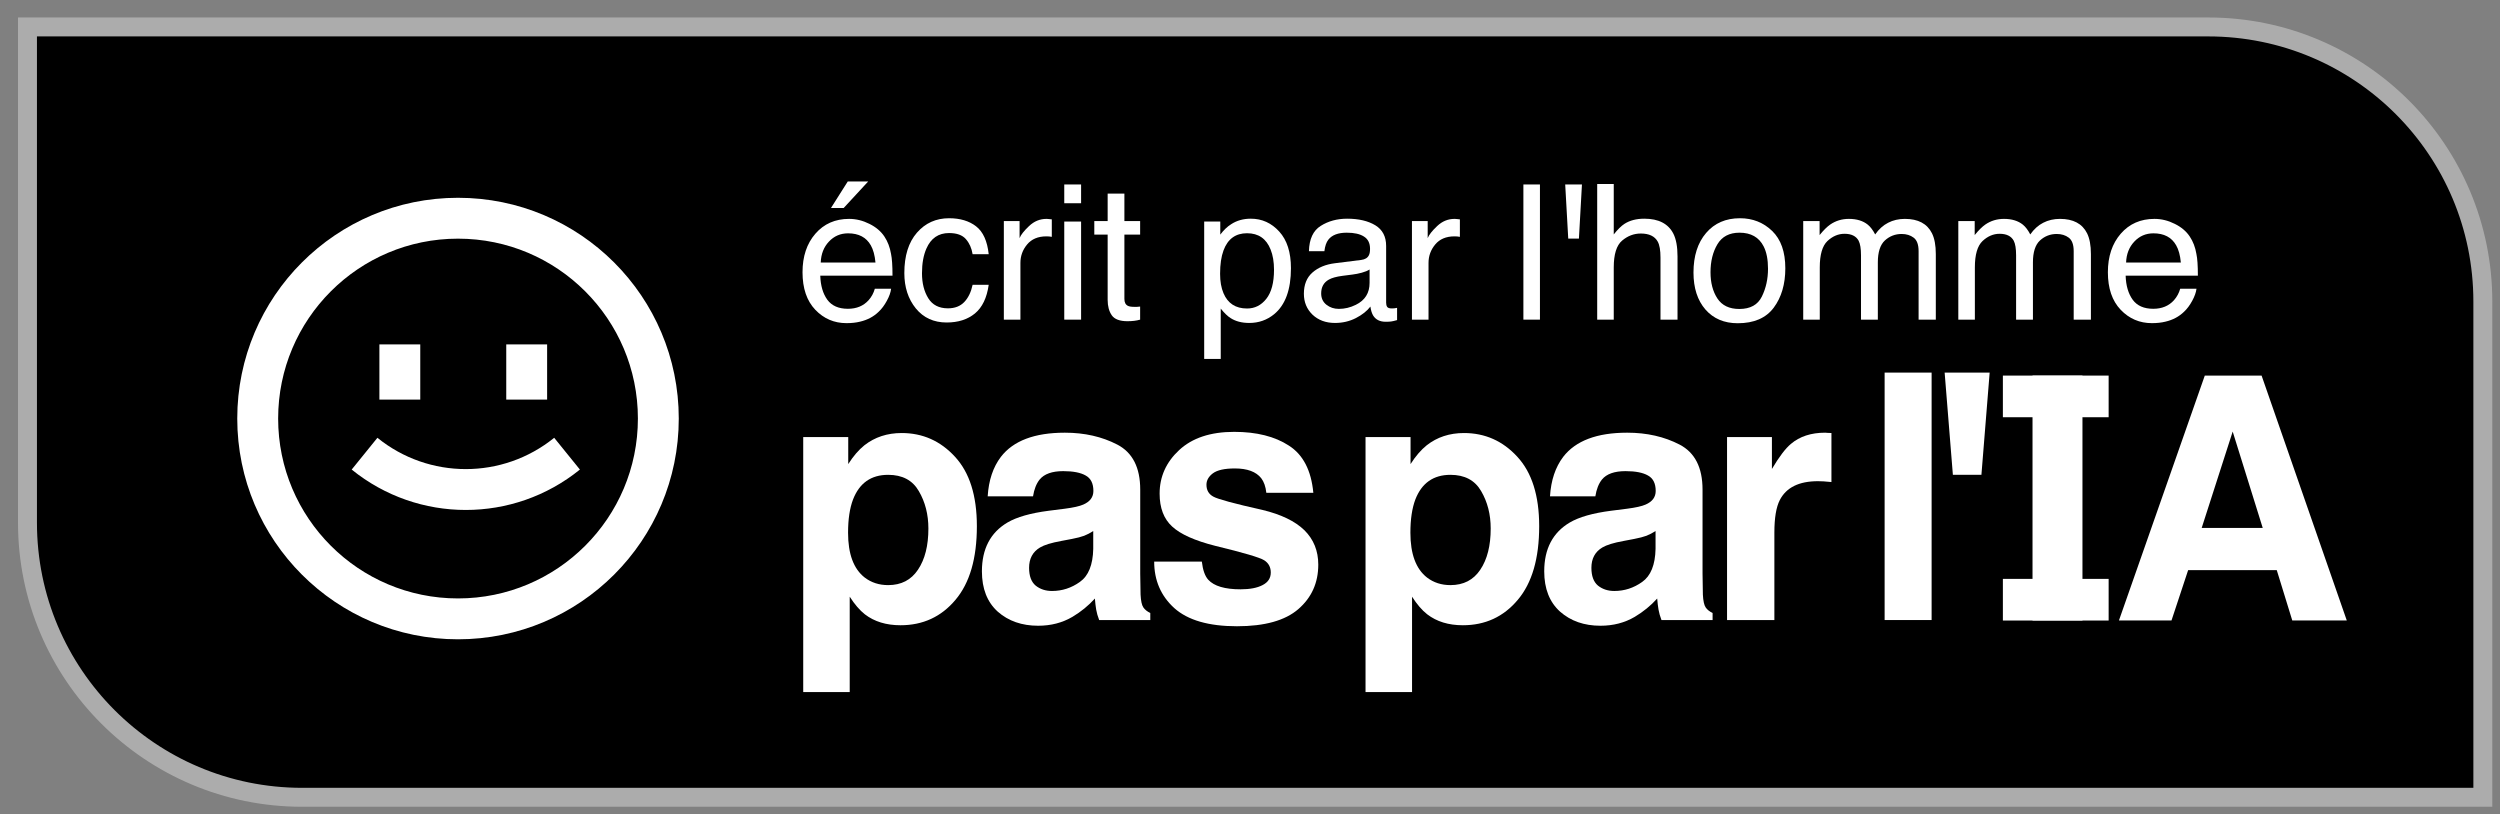 <svg width="132" height="43" viewBox="0 0 132 43" fill="none" xmlns="http://www.w3.org/2000/svg">
<rect x="0" y="0" width="132" height="43" fill="#808080" stroke="none"/>
<path d="M1.451 1.423H116.594C124.602 1.423 131.094 7.915 131.094 15.923V42.097H15.951C7.943 42.097 1.451 35.605 1.451 27.597V1.423Z" fill="black" stroke="#ACACAC"/>
<path d="M116.249 27.875H119.472L117.886 22.787L116.249 27.875ZM116.413 19.831H119.412L123.91 32.761H121.032L120.213 30.103H115.534L114.655 32.761H111.88L116.413 19.831Z" fill="white"/>
<path d="M109.954 32.761H107.317V19.831H109.954V32.761Z" fill="white"/>
<path d="M105.752 19.831H111.336V22.03H105.752V19.831Z" fill="white"/>
<path d="M105.752 30.565H111.336V32.764H105.752V30.565Z" fill="white"/>
<path d="M49.019 27.907C49.019 27.163 48.85 26.504 48.514 25.931C48.183 25.357 47.643 25.071 46.894 25.071C45.995 25.071 45.376 25.505 45.04 26.374C44.865 26.835 44.778 27.42 44.778 28.129C44.778 29.252 45.072 30.04 45.658 30.495C46.006 30.761 46.418 30.894 46.894 30.894C47.585 30.894 48.11 30.622 48.47 30.079C48.836 29.535 49.019 28.811 49.019 27.907ZM47.608 22.864C48.717 22.864 49.654 23.28 50.421 24.114C51.193 24.947 51.579 26.17 51.579 27.783C51.579 29.485 51.202 30.782 50.447 31.674C49.698 32.566 48.731 33.013 47.547 33.013C46.793 33.013 46.166 32.821 45.666 32.437C45.394 32.224 45.127 31.913 44.865 31.506V36.54H42.41V23.076H44.787V24.504C45.054 24.084 45.339 23.753 45.64 23.511C46.192 23.079 46.848 22.864 47.608 22.864Z" fill="white"/>
<path d="M57.723 28.04C57.566 28.141 57.406 28.223 57.244 28.288C57.087 28.347 56.869 28.404 56.591 28.457L56.033 28.563C55.511 28.658 55.137 28.773 54.91 28.909C54.527 29.139 54.336 29.497 54.336 29.981C54.336 30.413 54.452 30.726 54.684 30.921C54.922 31.11 55.209 31.204 55.546 31.204C56.08 31.204 56.57 31.045 57.017 30.726C57.47 30.407 57.705 29.825 57.723 28.98V28.04ZM56.216 26.861C56.675 26.802 57.003 26.728 57.2 26.64C57.554 26.486 57.731 26.247 57.731 25.922C57.731 25.526 57.595 25.254 57.322 25.106C57.055 24.953 56.66 24.876 56.138 24.876C55.552 24.876 55.137 25.024 54.893 25.319C54.719 25.538 54.603 25.833 54.544 26.205H52.15C52.202 25.36 52.434 24.666 52.847 24.122C53.502 23.271 54.629 22.846 56.225 22.846C57.264 22.846 58.187 23.056 58.994 23.475C59.801 23.895 60.204 24.687 60.204 25.851V30.283C60.204 30.59 60.21 30.962 60.222 31.399C60.239 31.73 60.288 31.955 60.37 32.073C60.451 32.191 60.573 32.289 60.735 32.366V32.738H58.036C57.961 32.543 57.908 32.36 57.879 32.188C57.85 32.017 57.827 31.822 57.81 31.603C57.467 31.982 57.072 32.303 56.626 32.569C56.092 32.883 55.488 33.039 54.814 33.039C53.955 33.039 53.244 32.791 52.681 32.295C52.124 31.792 51.845 31.083 51.845 30.167C51.845 28.98 52.295 28.12 53.195 27.588C53.688 27.299 54.414 27.092 55.372 26.968L56.216 26.861Z" fill="white"/>
<path d="M63.457 29.653C63.51 30.102 63.623 30.422 63.797 30.611C64.105 30.947 64.673 31.116 65.504 31.116C65.991 31.116 66.377 31.042 66.662 30.894C66.952 30.747 67.097 30.525 67.097 30.229C67.097 29.946 66.981 29.73 66.749 29.582C66.516 29.435 65.654 29.181 64.163 28.82C63.089 28.548 62.331 28.209 61.89 27.801C61.449 27.399 61.228 26.82 61.228 26.064C61.228 25.171 61.571 24.406 62.256 23.768C62.947 23.124 63.916 22.802 65.164 22.802C66.348 22.802 67.312 23.044 68.055 23.529C68.804 24.007 69.233 24.837 69.344 26.019H66.862C66.827 25.694 66.737 25.437 66.592 25.248C66.319 24.905 65.855 24.734 65.199 24.734C64.659 24.734 64.273 24.82 64.041 24.991C63.814 25.162 63.701 25.363 63.701 25.594C63.701 25.883 63.823 26.093 64.067 26.223C64.311 26.359 65.173 26.592 66.653 26.923C67.64 27.16 68.38 27.517 68.873 27.996C69.361 28.48 69.605 29.086 69.605 29.813C69.605 30.77 69.254 31.553 68.551 32.162C67.855 32.764 66.775 33.066 65.312 33.066C63.82 33.066 62.717 32.747 62.003 32.108C61.295 31.464 60.941 30.646 60.941 29.653H63.457Z" fill="white"/>
<path d="M78.709 27.907C78.709 27.163 78.541 26.504 78.204 25.93C77.873 25.357 77.333 25.071 76.584 25.071C75.685 25.071 75.066 25.505 74.73 26.374C74.556 26.835 74.469 27.42 74.469 28.129C74.469 29.251 74.762 30.04 75.348 30.495C75.696 30.761 76.108 30.894 76.584 30.894C77.275 30.894 77.8 30.622 78.16 30.079C78.526 29.535 78.709 28.811 78.709 27.907ZM77.298 22.864C78.407 22.864 79.345 23.28 80.111 24.113C80.883 24.947 81.269 26.17 81.269 27.783C81.269 29.485 80.892 30.782 80.137 31.674C79.388 32.566 78.422 33.013 77.237 33.013C76.483 33.013 75.856 32.82 75.357 32.436C75.084 32.224 74.817 31.913 74.556 31.506V36.54H72.1V23.076H74.477V24.503C74.744 24.084 75.029 23.753 75.331 23.511C75.882 23.079 76.538 22.864 77.298 22.864Z" fill="white"/>
<path d="M87.413 28.04C87.256 28.14 87.096 28.223 86.934 28.288C86.777 28.347 86.559 28.403 86.281 28.457L85.724 28.563C85.201 28.657 84.827 28.773 84.6 28.909C84.217 29.139 84.026 29.497 84.026 29.981C84.026 30.413 84.142 30.726 84.374 30.921C84.612 31.11 84.899 31.204 85.236 31.204C85.77 31.204 86.26 31.045 86.707 30.726C87.16 30.407 87.395 29.825 87.413 28.98V28.04ZM85.906 26.861C86.365 26.802 86.693 26.728 86.89 26.64C87.245 26.486 87.421 26.247 87.421 25.922C87.421 25.526 87.285 25.254 87.012 25.106C86.745 24.953 86.35 24.876 85.828 24.876C85.242 24.876 84.827 25.023 84.583 25.319C84.409 25.538 84.293 25.833 84.235 26.205H81.84C81.892 25.36 82.125 24.666 82.537 24.122C83.193 23.271 84.319 22.846 85.915 22.846C86.954 22.846 87.877 23.056 88.684 23.475C89.491 23.895 89.894 24.687 89.894 25.851V30.282C89.894 30.59 89.9 30.962 89.912 31.399C89.929 31.73 89.979 31.955 90.06 32.073C90.141 32.191 90.263 32.289 90.425 32.365V32.738H87.726C87.651 32.543 87.599 32.359 87.57 32.188C87.54 32.017 87.517 31.822 87.5 31.603C87.157 31.981 86.763 32.303 86.316 32.569C85.782 32.883 85.178 33.039 84.505 33.039C83.645 33.039 82.934 32.791 82.371 32.294C81.814 31.792 81.535 31.083 81.535 30.167C81.535 28.98 81.985 28.12 82.885 27.588C83.378 27.298 84.104 27.092 85.062 26.968L85.906 26.861Z" fill="white"/>
<path d="M96.369 22.846C96.416 22.846 96.453 22.849 96.482 22.855C96.517 22.855 96.59 22.858 96.7 22.864V25.452C96.543 25.434 96.404 25.422 96.282 25.416C96.16 25.41 96.061 25.407 95.986 25.407C94.988 25.407 94.317 25.738 93.975 26.4C93.783 26.773 93.687 27.346 93.687 28.12V32.738H91.188V23.076H93.557V24.761C93.94 24.116 94.274 23.676 94.558 23.44C95.022 23.044 95.626 22.846 96.369 22.846Z" fill="white"/>
<path d="M101.989 32.738H99.508V19.673H101.989V32.738Z" fill="white"/>
<path d="M105.054 19.673L104.619 25.071H103.112L102.677 19.673H105.054Z" fill="white"/>
<path d="M44.831 11.557C45.2 11.557 45.558 11.645 45.905 11.82C46.251 11.991 46.515 12.215 46.697 12.49C46.872 12.752 46.988 13.059 47.047 13.408C47.098 13.648 47.124 14.03 47.124 14.555H43.31C43.327 15.083 43.451 15.507 43.684 15.828C43.918 16.145 44.279 16.304 44.768 16.304C45.225 16.304 45.589 16.153 45.861 15.852C46.017 15.677 46.127 15.475 46.191 15.245H47.051C47.029 15.436 46.953 15.65 46.823 15.886C46.697 16.119 46.554 16.31 46.395 16.459C46.13 16.718 45.801 16.893 45.409 16.984C45.199 17.036 44.961 17.062 44.695 17.062C44.047 17.062 43.498 16.827 43.048 16.357C42.598 15.884 42.373 15.224 42.373 14.375C42.373 13.54 42.599 12.861 43.053 12.339C43.506 11.818 44.099 11.557 44.831 11.557ZM46.225 13.86C46.19 13.481 46.107 13.178 45.978 12.952C45.738 12.53 45.338 12.32 44.778 12.32C44.376 12.32 44.039 12.466 43.767 12.757C43.495 13.046 43.351 13.413 43.335 13.86H46.225ZM45.842 9.58L44.544 10.984H43.874L44.763 9.58H45.842Z" fill="white"/>
<path d="M50.11 11.523C50.696 11.523 51.172 11.666 51.538 11.951C51.907 12.236 52.129 12.726 52.204 13.423H51.354C51.302 13.102 51.184 12.837 50.999 12.626C50.814 12.412 50.518 12.305 50.11 12.305C49.553 12.305 49.154 12.578 48.915 13.122C48.759 13.475 48.681 13.91 48.681 14.429C48.681 14.95 48.792 15.389 49.012 15.745C49.232 16.102 49.579 16.28 50.052 16.28C50.414 16.28 50.701 16.169 50.912 15.949C51.125 15.726 51.273 15.421 51.354 15.036H52.204C52.107 15.726 51.864 16.231 51.475 16.552C51.087 16.869 50.589 17.028 49.984 17.028C49.303 17.028 48.761 16.78 48.356 16.285C47.951 15.786 47.749 15.164 47.749 14.419C47.749 13.505 47.971 12.794 48.414 12.286C48.858 11.777 49.423 11.523 50.11 11.523Z" fill="white"/>
<path d="M53.003 11.674H53.834V12.573C53.902 12.398 54.069 12.186 54.334 11.936C54.6 11.684 54.906 11.557 55.253 11.557C55.269 11.557 55.296 11.559 55.335 11.562C55.374 11.565 55.441 11.572 55.535 11.582V12.505C55.483 12.495 55.434 12.488 55.389 12.485C55.347 12.482 55.3 12.48 55.248 12.48C54.807 12.48 54.469 12.623 54.232 12.908C53.996 13.19 53.878 13.515 53.878 13.884V16.877H53.003V11.674Z" fill="white"/>
<path d="M56.193 11.698H57.082V16.877H56.193V11.698ZM56.193 9.74H57.082V10.731H56.193V9.74Z" fill="white"/>
<path d="M58.484 10.221H59.368V11.674H60.199V12.388H59.368V15.784C59.368 15.966 59.429 16.087 59.553 16.148C59.621 16.184 59.734 16.202 59.893 16.202C59.935 16.202 59.98 16.202 60.029 16.202C60.077 16.199 60.134 16.194 60.199 16.187V16.877C60.098 16.906 59.993 16.927 59.883 16.94C59.776 16.953 59.66 16.96 59.533 16.96C59.125 16.96 58.848 16.856 58.702 16.649C58.557 16.438 58.484 16.166 58.484 15.833V12.388H57.779V11.674H58.484V10.221Z" fill="white"/>
<path d="M65.844 16.289C66.253 16.289 66.591 16.119 66.86 15.779C67.132 15.436 67.268 14.924 67.268 14.244C67.268 13.829 67.208 13.473 67.088 13.175C66.862 12.602 66.447 12.315 65.844 12.315C65.239 12.315 64.824 12.618 64.601 13.224C64.481 13.548 64.421 13.959 64.421 14.458C64.421 14.859 64.481 15.201 64.601 15.483C64.828 16.02 65.242 16.289 65.844 16.289ZM63.581 11.698H64.431V12.388C64.606 12.152 64.797 11.969 65.004 11.839C65.299 11.645 65.645 11.547 66.044 11.547C66.633 11.547 67.134 11.774 67.545 12.228C67.956 12.678 68.162 13.322 68.162 14.161C68.162 15.295 67.866 16.105 67.273 16.591C66.897 16.898 66.46 17.052 65.961 17.052C65.569 17.052 65.24 16.966 64.975 16.795C64.819 16.698 64.646 16.531 64.455 16.294V18.952H63.581V11.698Z" fill="white"/>
<path d="M69.758 15.493C69.758 15.745 69.85 15.944 70.035 16.09C70.22 16.236 70.438 16.309 70.691 16.309C70.999 16.309 71.297 16.238 71.585 16.095C72.071 15.859 72.314 15.472 72.314 14.934V14.229C72.207 14.297 72.069 14.354 71.901 14.399C71.732 14.445 71.567 14.477 71.405 14.497L70.876 14.565C70.558 14.607 70.32 14.673 70.161 14.764C69.892 14.916 69.758 15.159 69.758 15.493ZM71.876 13.724C72.077 13.698 72.212 13.614 72.28 13.472C72.319 13.394 72.338 13.282 72.338 13.136C72.338 12.838 72.231 12.623 72.017 12.49C71.807 12.354 71.504 12.286 71.109 12.286C70.652 12.286 70.328 12.409 70.137 12.655C70.03 12.791 69.96 12.994 69.928 13.262H69.112C69.128 12.621 69.335 12.176 69.734 11.927C70.135 11.674 70.6 11.547 71.128 11.547C71.74 11.547 72.237 11.664 72.62 11.897C72.999 12.13 73.188 12.493 73.188 12.986V15.983C73.188 16.074 73.206 16.147 73.242 16.202C73.28 16.257 73.36 16.285 73.48 16.285C73.519 16.285 73.562 16.283 73.611 16.28C73.659 16.273 73.711 16.265 73.766 16.255V16.901C73.63 16.94 73.527 16.965 73.455 16.974C73.384 16.984 73.287 16.989 73.164 16.989C72.863 16.989 72.644 16.882 72.508 16.668C72.437 16.555 72.386 16.395 72.357 16.187C72.179 16.421 71.923 16.623 71.59 16.795C71.256 16.966 70.888 17.052 70.487 17.052C70.004 17.052 69.609 16.906 69.301 16.615C68.997 16.32 68.845 15.953 68.845 15.512C68.845 15.029 68.995 14.655 69.296 14.39C69.598 14.124 69.993 13.96 70.482 13.899L71.876 13.724Z" fill="white"/>
<path d="M74.551 11.674H75.382V12.573C75.45 12.398 75.617 12.186 75.882 11.936C76.148 11.684 76.454 11.557 76.8 11.557C76.817 11.557 76.844 11.559 76.883 11.562C76.922 11.565 76.988 11.572 77.082 11.582V12.505C77.031 12.495 76.982 12.488 76.936 12.485C76.894 12.482 76.847 12.48 76.796 12.48C76.355 12.48 76.017 12.623 75.78 12.908C75.544 13.19 75.426 13.515 75.426 13.884V16.877H74.551V11.674Z" fill="white"/>
<path d="M80.435 9.74H81.309V16.877H80.435V9.74Z" fill="white"/>
<path d="M83.527 9.74L83.367 12.597H82.803L82.643 9.74H83.527Z" fill="white"/>
<path d="M84.332 9.716H85.206V12.378C85.413 12.116 85.6 11.931 85.765 11.824C86.046 11.64 86.398 11.547 86.819 11.547C87.574 11.547 88.085 11.812 88.354 12.339C88.5 12.628 88.573 13.028 88.573 13.54V16.877H87.674V13.598C87.674 13.216 87.626 12.935 87.528 12.757C87.37 12.472 87.072 12.33 86.634 12.33C86.272 12.33 85.943 12.454 85.648 12.704C85.353 12.953 85.206 13.425 85.206 14.118V16.877H84.332V9.716Z" fill="white"/>
<path d="M91.835 16.314C92.415 16.314 92.812 16.095 93.026 15.658C93.243 15.217 93.351 14.728 93.351 14.191C93.351 13.705 93.274 13.309 93.118 13.005C92.872 12.526 92.448 12.286 91.845 12.286C91.311 12.286 90.922 12.49 90.679 12.898C90.436 13.306 90.315 13.799 90.315 14.375C90.315 14.929 90.436 15.39 90.679 15.76C90.922 16.129 91.308 16.314 91.835 16.314ZM91.87 11.523C92.54 11.523 93.107 11.747 93.57 12.194C94.033 12.641 94.265 13.298 94.265 14.166C94.265 15.005 94.061 15.698 93.653 16.246C93.244 16.793 92.611 17.067 91.753 17.067C91.037 17.067 90.469 16.825 90.047 16.343C89.626 15.857 89.416 15.206 89.416 14.39C89.416 13.515 89.638 12.819 90.082 12.301C90.525 11.782 91.121 11.523 91.87 11.523Z" fill="white"/>
<path d="M95.21 11.674H96.075V12.412C96.282 12.156 96.47 11.97 96.638 11.854C96.926 11.656 97.254 11.557 97.62 11.557C98.034 11.557 98.368 11.659 98.62 11.863C98.763 11.98 98.892 12.152 99.009 12.378C99.203 12.1 99.432 11.894 99.694 11.761C99.956 11.625 100.251 11.557 100.578 11.557C101.278 11.557 101.754 11.81 102.007 12.315C102.143 12.587 102.211 12.953 102.211 13.413V16.877H101.302V13.262C101.302 12.916 101.215 12.678 101.04 12.548C100.868 12.419 100.658 12.354 100.408 12.354C100.065 12.354 99.769 12.469 99.519 12.699C99.273 12.929 99.15 13.313 99.15 13.85V16.877H98.261V13.481C98.261 13.128 98.219 12.871 98.135 12.709C98.002 12.466 97.754 12.344 97.391 12.344C97.061 12.344 96.76 12.472 96.487 12.728C96.219 12.984 96.084 13.447 96.084 14.118V16.877H95.21V11.674Z" fill="white"/>
<path d="M103.399 11.674H104.264V12.412C104.471 12.156 104.659 11.97 104.827 11.854C105.115 11.656 105.443 11.557 105.809 11.557C106.223 11.557 106.557 11.659 106.809 11.863C106.952 11.98 107.081 12.152 107.198 12.378C107.392 12.1 107.621 11.894 107.883 11.761C108.145 11.625 108.44 11.557 108.767 11.557C109.467 11.557 109.943 11.81 110.196 12.315C110.332 12.587 110.4 12.953 110.4 13.413V16.877H109.491V13.262C109.491 12.916 109.404 12.678 109.229 12.548C109.057 12.419 108.847 12.354 108.597 12.354C108.254 12.354 107.958 12.469 107.708 12.699C107.462 12.929 107.339 13.313 107.339 13.85V16.877H106.45V13.481C106.45 13.128 106.408 12.871 106.324 12.709C106.191 12.466 105.943 12.344 105.58 12.344C105.25 12.344 104.949 12.472 104.677 12.728C104.408 12.984 104.273 13.447 104.273 14.118V16.877H103.399V11.674Z" fill="white"/>
<path d="M113.755 11.557C114.124 11.557 114.482 11.645 114.828 11.82C115.175 11.991 115.439 12.215 115.62 12.49C115.795 12.752 115.912 13.059 115.97 13.408C116.022 13.648 116.048 14.03 116.048 14.555H112.234C112.25 15.083 112.375 15.507 112.608 15.828C112.841 16.145 113.202 16.304 113.691 16.304C114.148 16.304 114.513 16.153 114.785 15.852C114.94 15.677 115.05 15.475 115.115 15.245H115.975C115.952 15.436 115.876 15.65 115.747 15.886C115.62 16.119 115.478 16.31 115.319 16.459C115.053 16.718 114.725 16.893 114.333 16.984C114.122 17.036 113.884 17.062 113.619 17.062C112.971 17.062 112.422 16.827 111.972 16.357C111.521 15.884 111.296 15.224 111.296 14.375C111.296 13.54 111.523 12.861 111.976 12.339C112.43 11.818 113.023 11.557 113.755 11.557ZM115.149 13.86C115.113 13.481 115.031 13.178 114.901 12.952C114.662 12.53 114.262 12.32 113.701 12.32C113.3 12.32 112.963 12.466 112.691 12.757C112.419 13.046 112.274 13.413 112.258 13.86H115.149Z" fill="white"/>
<path fill-rule="evenodd" clip-rule="evenodd" d="M33.681 22.099C33.681 27.344 29.429 31.597 24.183 31.597C18.938 31.597 14.686 27.344 14.686 22.099C14.686 16.854 18.938 12.601 24.183 12.601C29.429 12.601 33.681 16.854 33.681 22.099ZM35.839 22.099C35.839 28.536 30.621 33.755 24.183 33.755C17.746 33.755 12.527 28.536 12.527 22.099C12.527 15.662 17.746 10.443 24.183 10.443C30.621 10.443 35.839 15.662 35.839 22.099ZM18.569 24.793C22.082 27.637 27.106 27.637 30.619 24.793L29.261 23.115C26.54 25.319 22.648 25.319 19.927 23.115L18.569 24.793ZM20.032 21.099V18.183H22.19V21.099H20.032ZM26.73 18.183V21.099H28.888V18.183H26.73Z" fill="white"/>
</svg>
